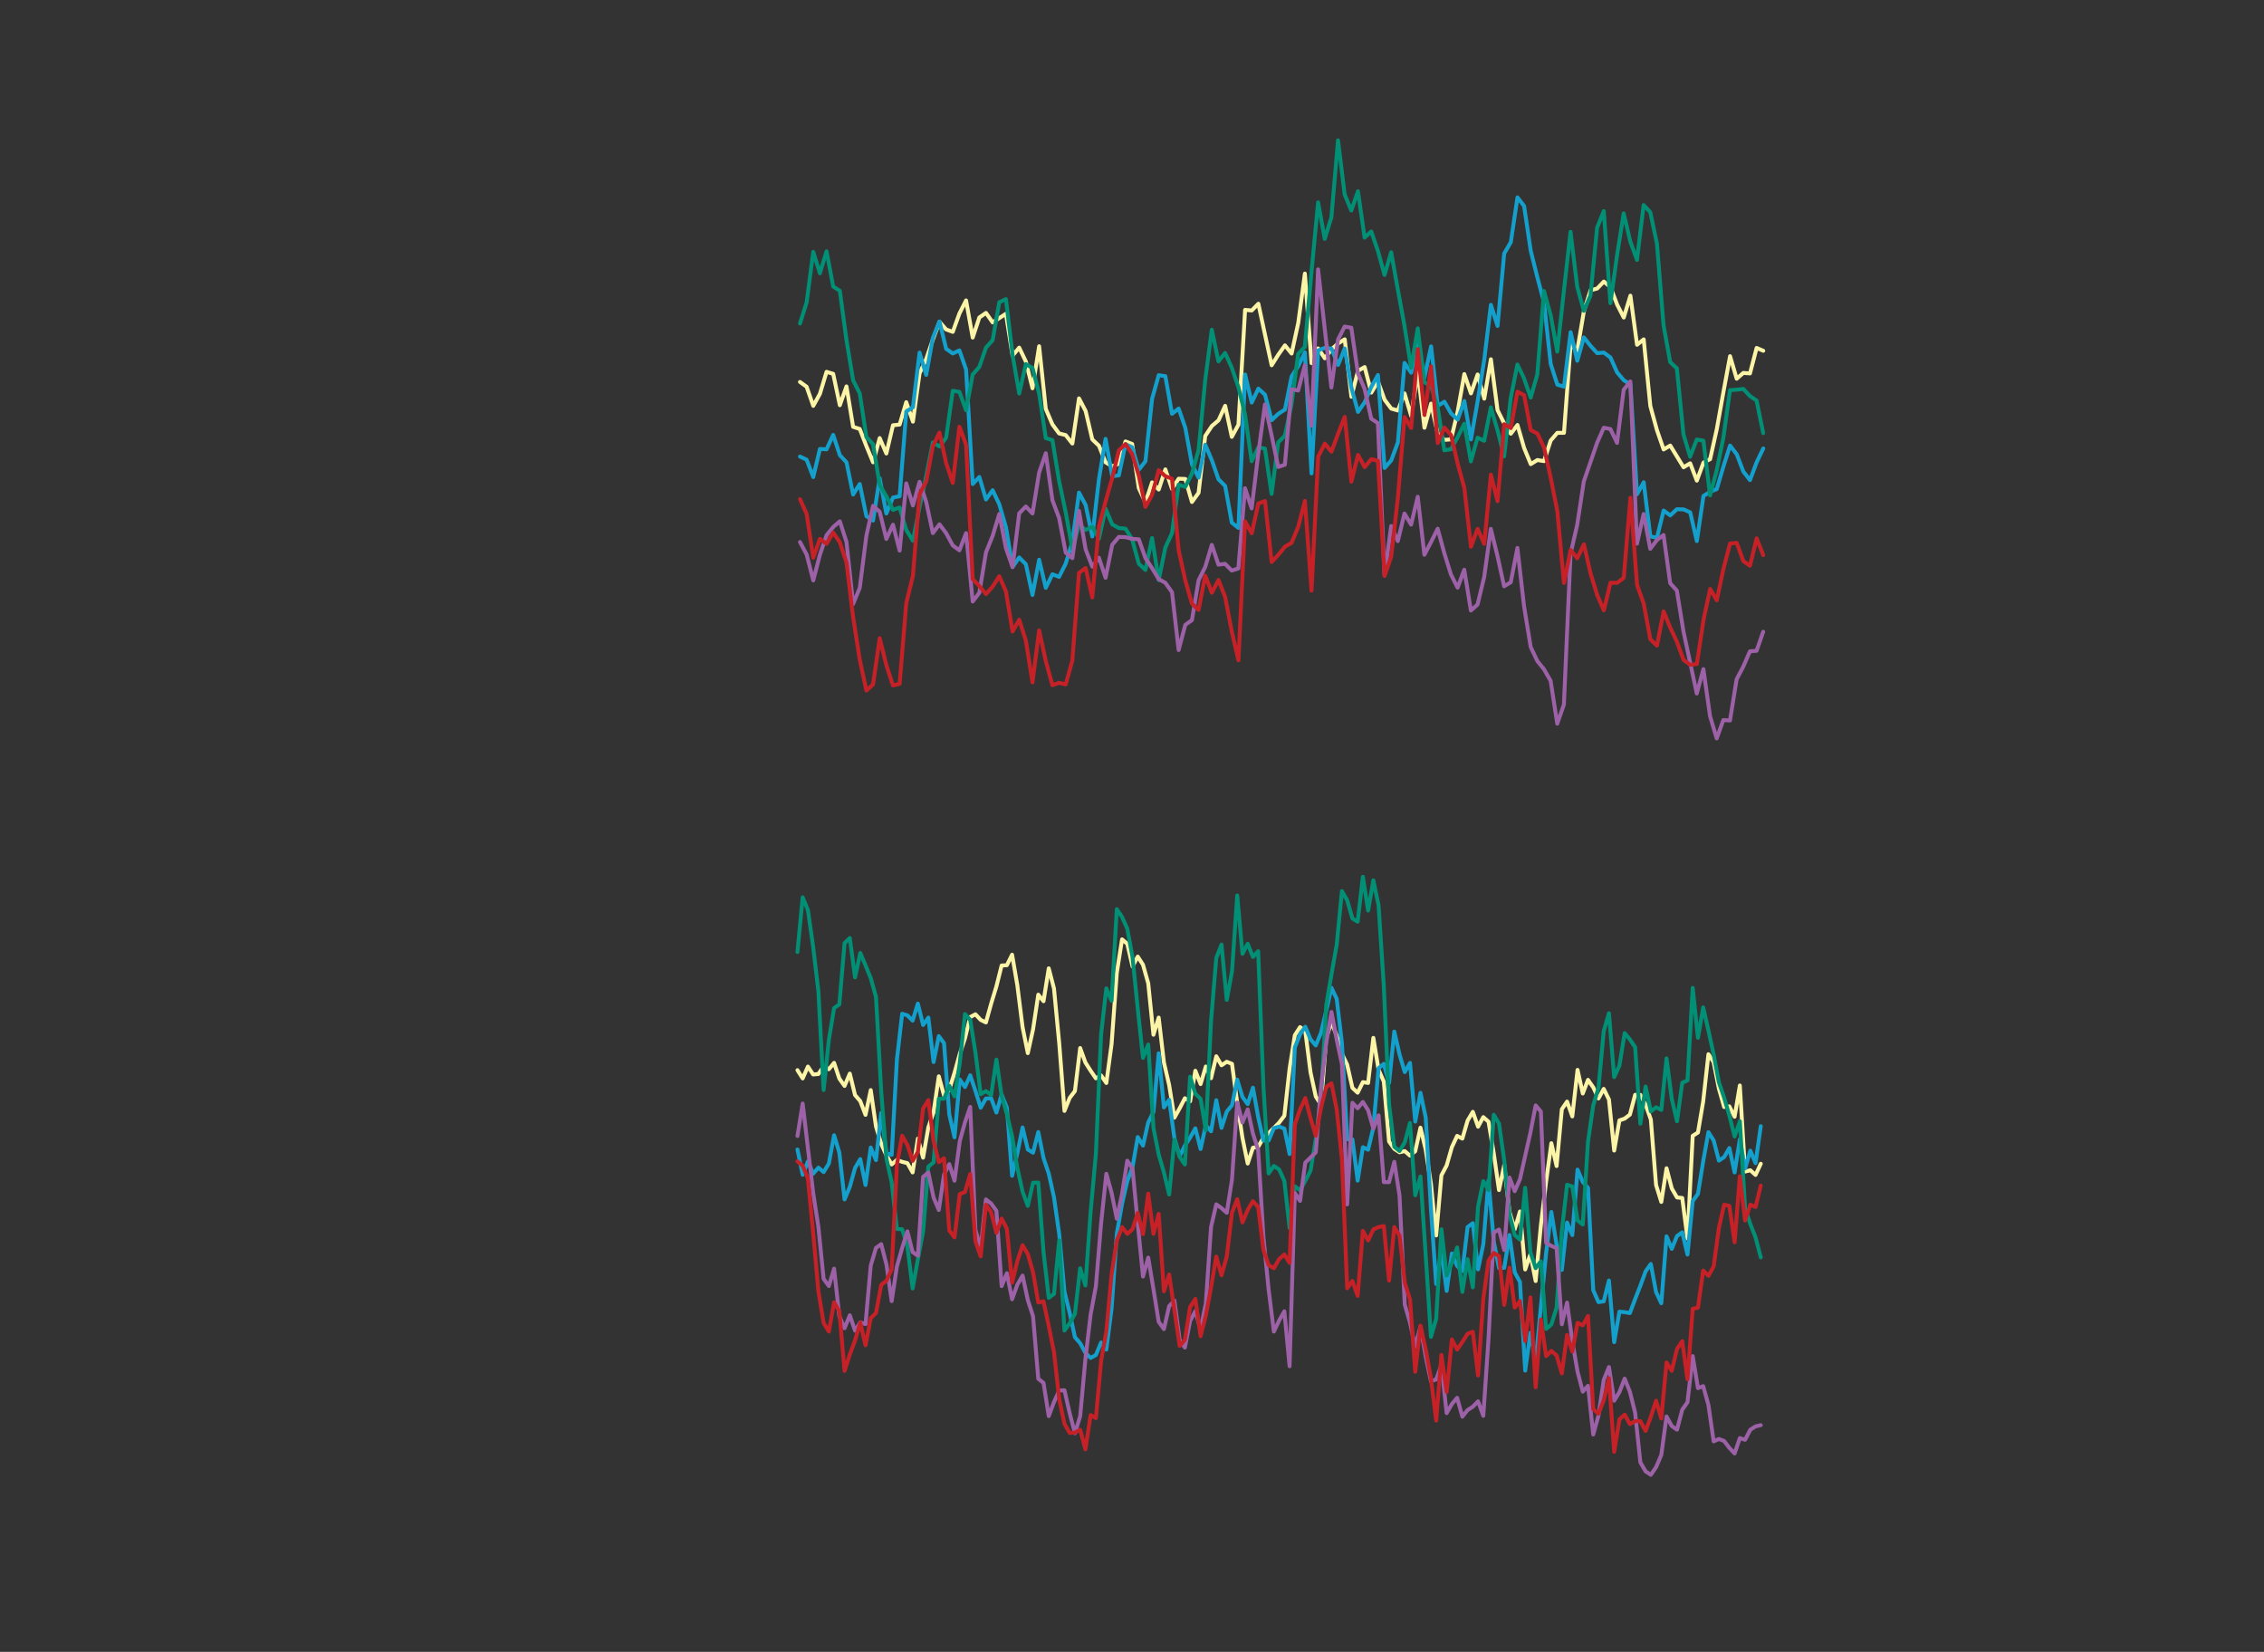 <?xml version="1.0" encoding="utf-8"?>
<!-- Generator: Adobe Illustrator 27.9.0, SVG Export Plug-In . SVG Version: 6.00 Build 0)  -->
<svg version="1.2" baseProfile="tiny" id="g-compare_emotions-Artboard_1-interactions-img" xmlns="http://www.w3.org/2000/svg" xmlns:xlink="http://www.w3.org/1999/xlink"
	 x="0px" y="0px" viewBox="0 0 1158.53 845.192" overflow="visible" xml:space="preserve">
<rect x="0" y="0" width="1158.53" height="845.192" fill="#333333" stroke="none"/>
<g>
	
	
	<g id="ava_x5F_happiness_00000083088221478809539150000004688435100606954911_">
		
			<path id="happiness_00000158744214347068930070000017682576517305072045_" fill="none" stroke="#FCF4A6" stroke-width="2" stroke-linecap="round" stroke-linejoin="round" d="
			M408.066,547.55l2.679,4.235l2.679-6.07l2.679,4.054l2.679-0.242l2.679-3.933l2.679,1.492l2.679-3.267l2.679,8.047l2.679,3.771
			l2.679-6.312l2.679,10.971l2.679,3.106l2.679,7.038l2.679-12.685l2.679,18.574l2.679,8.914l2.679,5.97l2.679,4.598l2.679-2.339
			l2.679,0.988l2.679,0.686l2.679,4.739l2.679-17.304l2.679,9.741l2.679-15.489l2.679-7.724l2.679-18.393l2.679,9.822l2.679-3.045
			l2.679-8.591l2.679-9.62l2.679-8.027l2.679-10.87l2.679-1.412l2.679,2.864l2.679,1.311l2.679-9.64l2.679-8.793l2.679-10.709
			l2.679-0.141l2.679-5.385l2.679,15.67l2.679,21.418l2.679,13.27l2.679-12.141l2.679-17.767l2.679,3.348l2.679-16.82l2.679,10.326
			l2.679,27.952l2.679,34.668l2.679-6.655l2.679-3.509l2.679-22.003l2.679,7.401l2.679,4.215l2.679,3.892l2.679-1.492l2.679,3.872
			l2.679-19.905l2.679-36.463l2.679-17.122l2.679,2.279l2.679,11.596l2.679-5.062l2.679,4.154l2.679,9.499l2.679,26.339l2.679-8.773
			l2.679,22.951l2.679,11.596l2.679,16.658l2.679-4.78l2.679-5.163l2.679,1.573l2.679-15.65l2.679,6.837l2.679-8.995l2.679,5.99
			l2.679-11.233l2.679,4.618l2.679-1.795l2.679,1.049l2.679,20.046l2.679,17.848l2.679,13.109l2.679-8.087l2.679-0.424l2.679-4.659
			l2.679-2.339l2.679-2.682l2.679-2.723l2.679-3.529l2.679-24.06l2.679-17.142l2.679-4.154l2.679,2.077l2.679,21.075l2.679,12.342
			l2.679,4.215l2.679-34.385l2.679-7.724l2.679,6.696l2.679,9.378l2.679,5.566l2.679,11.858l2.679,2.46l2.679-5.405l2.679,0.424
			l2.679-23.071l2.679,16.336l2.679,6.07l2.679,30.634l2.679,3.771l2.679,1.734l2.679-0.605l2.679,2.319l2.679-2.239l2.679-12.06
			l2.679,11.253l2.679,17.505l2.679,26.399l2.679-30.775l2.679-5.062l2.679-9.358l2.679-5.768l2.679,1.392l2.679-9.196l2.679-4.497
			l2.679,7.603l2.679-4.901l2.679,2.36l2.679,16.174l2.679,18.796l2.679-12.786l2.679,23.999l2.679,8.854l2.679-9.116l2.679,29.666
			l2.679-7.825l2.679,13.754l2.679-28.597l2.679-22.285l2.679-19.643l2.679,11.697l2.679-29.081l2.679-3.912l2.679,7.583
			l2.679-23.818l2.679,12.1l2.679-6.978l2.679,3.832l2.679,5.687l2.679-4.901l2.679,5.405l2.679,26.137l2.679-15.428l2.679-0.908
			l2.679-2.057l2.679-10.124l2.679,0.02l2.679,5.002l2.679,7.623l2.679,33.518l2.679,8.652l2.679-17.223l2.679,10.306l2.679,4.618
			l2.679,0.262l2.679,20.752l2.679-52.536l2.679-1.694l2.679-15.912l2.679-24.161l2.679,4.054l2.679,13.593l2.679,9.358l2.679-0.323
			l2.679,5.304l2.679-15.993l2.679,44.046l2.679-0.666l2.679,2.4l2.679-5.728"/>
	</g>
	<g id="ava_x5F_sadness_00000072996805874480027290000005124566234735288998_">
		
			<path id="sadness_00000159457805571028337860000016032379422509102261_" fill="none" stroke="#14A0CC" stroke-width="2" stroke-linecap="round" stroke-linejoin="round" d="
			M408.066,588.147l2.679,12.927l2.679-6.837l2.679,6.292l2.679-3.086l2.679,2.259l2.679-4.376l2.679-14.48l2.679,8.894
			l2.679,23.959l2.679-6.433l2.679-9.64l2.679-4.558l2.679,13.25l2.679-19.179l2.679,6.433l2.679-24.12l2.679,20.611l2.679,0.827
			l2.679-48.805l2.679-23.374l2.679,0.787l2.679,2.702l2.679-8.692l2.679,10.931l2.679-3.771l2.679,22.729l2.679-13.25l2.679,3.63
			l2.679,36.463l2.679,11.677l2.679-29.606l2.679,3.872l2.679-6.01l2.679,8.006l2.679,8.591l2.679-4.699l2.679-0.141l2.679,7.321
			l2.679-9.176l2.679,6.655l2.679,34.869l2.679-11.475l2.679-13.23l2.679,11.274l2.679,1.613l2.679-10.568l2.679,13.29l2.679,8.006
			l2.679,12.1l2.679,18.877l2.679,29.364l2.679,10.931l2.679,12.403l2.679,3.065l2.679,4.961l2.679,2.581l2.679-1.472l2.679-6.433
			l2.679,3.65l2.679-20.934l2.679-38.379l2.679-15.287l2.679-11.596l2.679-7.22l2.679-15.327l2.679,4.376l2.679-11.879l2.679-5.344
			l2.679-30.009l2.679,27.69l2.679-3.892l2.679,19.643l2.679,9.156l2.679-5.344l2.679-4.114l2.679-4.739l2.679,10.568l2.679-12.201
			l2.679,3.126l2.679-15.892l2.679,14.137l2.679-8.289l2.679-3.287l2.679-13.089l2.679,8.853l2.679,3.67l2.679-8.41l2.679,15.005
			l2.679,12.04h2.679l2.679-6.333l2.679-0.786l2.679,1.008l2.679,13.008l2.679-54.492l2.679-6.756l2.679-3.872l2.679,6.474
			l2.679,3.065l2.679-6.413l2.679-11.314l2.679-11.737l2.679,5.647l2.679,22.789l2.679,49.007l2.679,0.121l2.679,21.075
			l2.679-17.062l2.679,1.271l2.679-11.314l2.679-30.412l2.679-2.218l2.679,9.822l2.679-26.318l2.679,11.697l2.679,9.035l2.679-4.719
			l2.679,30.029l2.679-14.742l2.679,12.645l2.679,46.768l2.679,38.419l2.679-17.304l2.679,20.853l2.679-19.139l2.679,6.312
			l2.679,2.662l2.679-22.527l2.679-1.956l2.679,23.636l2.679-12.907l2.679-32.55l2.679,31.078l2.679,13.734l2.679-0.182
			l2.679-16.759l2.679,19.099l2.679,4.88l2.679,45.397l2.679-19.361l2.679,14.823l2.679-28.134l2.679-27.508l2.679-20.994
			l2.679,16.759l2.679,12.867l2.679-24.221l2.679,6.393l2.679-33.498l2.679,6.333l2.679,3.065l2.679,52.334l2.679,6.07l2.679-0.363
			l2.679-10.669l2.679,31.522l2.679-15.589l2.679,0.262l2.679,0.464l2.679-7.159l2.679-6.837l2.679-7.341l2.679-3.771l2.679,14.379
			l2.679,5.687l2.679-34.224l2.679,6.393l2.679-6.554l2.679-1.896l2.679,11.374l2.679-27.347l2.679-3.691l2.679-16.678l2.679-14.904
			l2.679,4.255l2.679,10.306l2.679-1.795l2.679-4.639l2.679,12.464l2.679-16.961l2.679,14.964l2.679-9.136l2.679,6.393l2.679-18.917
			"/>
	</g>
	<g id="ava_x5F_fear_00000096741404861175562120000001694263561617468091_">
		
			<path id="fear_00000080915066445124383770000017263470607381577135_" fill="none" stroke="#018F76" stroke-width="2" stroke-linecap="round" stroke-linejoin="round" d="
			M408.066,487.108l2.679-27.992l2.679,6.514l2.679,18.877l2.679,22.608l2.679,50.6l2.679-25.673l2.679-16.255l2.679-1.876
			l2.679-31.34l2.679-2.642l2.679,20.147l2.679-12.484l2.679,6.333l2.679,6.575l2.679,9.539l2.679,48.402l2.679,34.486l2.679,12.1
			l2.679,23.797l2.679,0.141l2.679,8.753l2.679,21.539l2.679-14.884l2.679-14.258l2.679-33.196l2.679-2.198l2.679-32.55l2.679,0.02
			l2.679-6.675l2.679,5.445l2.679-16.92l2.679-25.189l2.679,2.965l2.679,16.779l2.679,21.256l2.679-1.593l2.679,2.017l2.679-18.13
			l2.679,18.554l2.679,9.237l2.679,11.395l2.679,16.235l2.679,12.181l2.679,7.24l2.679-11.838l2.679-0.081l2.679,35.535
			l2.679,23.435l2.679-1.976l2.679-27.448l2.679,46.183l2.679-3.751l2.679-4.82l2.679-23.293l2.679,8.773l2.679-37.753l2.679-29.364
			l2.679-61.47l2.679-23.414l2.679,6.373l2.679-46.889l2.679,3.993l2.679,6.01l2.679,14.541l2.679,26.359l2.679,25.189l2.679-6.857
			l2.679,42.715l2.679,13.552l2.679,9.257l2.679,11.233l2.679-28.033l2.679,8.732l2.679,3.953l2.679-44.953l2.679,8.712l2.679,2.622
			l2.679,16.154l2.679-56.065l2.679-32.147l2.679-6.877l2.679,28.335l2.679-14.621l2.679-38.802l2.679,29.828l2.679-5.123
			l2.679,6.716l2.679-2.904l2.679,68.952l2.679,44.731l2.679-3.812l2.679,1.755l2.679,5.929l2.679,24.04l2.679-21.337l2.679,2.057
			l2.679-4.82l2.679-5.203l2.679-16.174l2.679-21.398l2.679-47.071l2.679-15.791l2.679-15.206l2.679-27.408l2.679,4.679l2.679,9.317
			l2.679,1.654l2.679-22.991l2.679,17.283l2.679-15.468l2.679,12.806l2.679,41.404l2.679,60.381l2.679,21.7l2.679,2.198l2.679-4.437
			l2.679-9.902l2.679,36.987l2.679-9.62l2.679,40.335l2.679,41.747l2.679-9.217l2.679-45.84l2.679,23.677l2.679-6.575l2.679-7.805
			l2.679,22.708l2.679-16.699l2.679,14.42l2.679-41.303l2.679-13.068l2.679,4.638l2.679-38.6l2.679,4.518l2.679,18.937l2.679,27.428
			l2.679,10.669l2.679,2.339l2.679-26.52l2.679,32.974l2.679,8.148l2.679-3.509l2.679,34.607l2.679-2.299l2.679-8.551l2.679-39.306
			l2.679-23.636l2.679,0.928l2.679,17.344l2.679,2.138l2.679-42.432l2.679-18.574l2.679-8.995l2.679-28.9l2.679-9.257l2.679,32.691
			l2.679-5.889l2.679-16.638l2.679,3.267l2.679,3.933l2.679,39.145l2.679-18.977l2.679,12.705l2.679-2.097l2.679,1.331l2.679-26.339
			l2.679,20.692l2.679,11.455l2.679-19.724l2.679-1.15l2.679-47.373l2.679,25.552l2.679-15.569l2.679,11.838l2.679,12.282
			l2.679,14.218l2.679,7.825l2.679,9.257l2.679,10.628l2.679-7.764l2.679,44.368l2.679,8.188l2.679,6.837l2.679,10.245"/>
	</g>
	<g id="ava_x5F_surprise_00000079474976409557273900000017006057071745004189_">
		
			<path id="surprise_00000110458617727231382160000007753406010702513294_" fill="none" stroke="#9D61A7" stroke-width="2" stroke-linecap="round" stroke-linejoin="round" d="
			M408.066,581.249l2.679-16.638l2.679,22.85l2.679,22.829l2.679,17.404l2.679,26.661l2.679,3.65l2.679-8.874l2.679,24.302
			l2.679,6.151l2.679-6.615l2.679,7.865l2.679-4.235l2.679,0.908l2.679-29.949l2.679-9.055l2.679-1.916l2.679,10.406l2.679,18.736
			l2.679-17.788l2.679-9.398l2.679-8.49l2.679,10.608l2.679,1.876l2.679-40.355l2.679-2.259l2.679,12.786l2.679,6.393l2.679-18.13
			l2.679-5.324l2.679,8.47l2.679-20.147l2.679-9.741l2.679-7.885l2.679,62.942l2.679,9.156l2.679-24.745l2.679,2.118l2.679,3.691
			l2.679,38.56l2.679-6.595l2.679,13.29l2.679-7.442l2.679-4.639l2.679,12.464l2.679,8.349l2.679,31.985l2.679,2.097l2.679,17.001
			l2.679-7.2l2.679-5.889l2.679-0.161l2.679,11.758l2.679,10.245l2.679-8.692l2.679-29.202l2.679-22.87l2.679-14.339l2.679-32.369
			l2.679-25.29l2.679,9.721l2.679,13.29l2.679-12.685l2.679-17.021l2.679,4.074l2.679,28.013l2.679,27.206l2.679-9.68l2.679,16.094
			l2.679,16.739l2.679,3.731l2.679-11.798l2.679-2.823l2.679,20.067l2.679,4.013l2.679-13.653l2.679-4.981l2.679,9.156l2.679-13.109
			l2.679-39.125l2.679-11.576l2.679,1.936l2.679,2.4l2.679-17.062l2.679-39.367l2.679,10.225l2.679-6.696l2.679,12.342l2.679,8.45
			l2.679,44.227l2.679,27.186l2.679,21.458l2.679-5.647l2.679-4.739l2.679,28.113l2.679-88.656l2.679,4.074l2.679-19.583
			l2.679-2.622l2.679-2.622l2.679-33.155l2.679-22.87l2.679-15.831l2.679,14.178l2.679,12.564l2.679,71.735l2.679-51.992
			l2.679,2.783l2.679-3.227l2.679,4.235l2.679,9.418l2.679-6.796l2.679,34.164l2.679,0.02l2.679-10.386l2.679,17.263l2.679,55.783
			l2.679,9.237l2.679,12.262l2.679-10.225l2.679,15.347l2.679,12.584l2.679-0.908l2.679-7.442l2.679,24.665l2.679-4.659l2.679-3.186
			l2.679,9.66l2.679-3.368l2.679-1.714l2.679-2.783l2.679,7.422l2.679-39.528l2.679-54.21l2.679-1.573l2.679,10.507l2.679-37.108
			l2.679,6.978l2.679-6.091l2.679-11.979l2.679-11.899l2.679-13.916l2.679,3.126l2.679,67.178l2.679,1.573l2.679,1.15l2.679,38.963
			l2.679-11.092l2.679,19.704l2.679,15.61l2.679,10.245l2.679-2.965l2.679,24.907l2.679-9.68l2.679-18.211l2.679-6.655l2.679,17.243
			l2.679-4.417l2.679-6.877l2.679,6.696l2.679,10.729l2.679,25.411l2.679,4.598l2.679,1.775l2.679-3.912l2.679-6.292l2.679-19.643
			l2.679,4.901l2.679,1.835l2.679-10.225l2.679-3.791l2.679-23.636l2.679,16.396l2.679-1.008l2.679,9.62l2.679,18.635l2.679-1.21
			l2.679,1.008l2.679,3.529l2.679,2.864l2.679-7.865l2.679,0.867l2.679-5.143l2.679-1.714l2.679-0.625"/>
	</g>
	<g id="ava_x5F_anger_00000158748569944738080500000015232324223903490202_">
		
			<path id="anger_00000160907102209995885990000009008642065027815831_" fill="none" stroke="#C62127" stroke-width="2" stroke-linecap="round" stroke-linejoin="round" d="
			M408.066,594.217l2.679,2.198l2.679,6.696l2.679,27.649l2.679,29.908l2.679,16.275l2.679,4.356l2.679-14.984l2.679,4.618
			l2.679,30.493l2.679-8.369l2.679-7.22l2.679-9.116l2.679,11.596l2.679-13.875l2.679-2.622l2.679-14.379l2.679-2.178l2.679-5.768
			l2.679-53.524l2.679-14.823l2.679,4.699l2.679,8.127l2.679-4.558l2.679-22.144l2.679-4.396l2.679,20.934l2.679,10.83l2.679-1.976
			l2.679,36.947l2.679,3.509l2.679-22.144l2.679-1.069l2.679-9.237l2.679,34.547l2.679,7.643l2.679-26.44l2.679,3.912l2.679,10.467
			l2.679-7.301l2.679,5.163l2.679,27.629l2.679-11.052l2.679-8.087l2.679,4.497l2.679,9.297l2.679,15.489l2.679-0.565l2.679,12.584
			l2.679,13.371l2.679,24.04l2.679,12.645l2.679,4.659l2.679-0.141l2.679-1.472l2.679,10.023l2.679-17.546l2.679,1.553l2.679-29.223
			l2.679-15.126l2.679-29.182l2.679-17.284l2.679-6.897l2.679,3.449l2.679-2.4l2.679-8.349l2.679,10.911l2.679-20.712l2.679,20.551
			l2.679-10.245l2.679,39.649l2.679-8.611l2.679,18.171l2.679,18.352l2.679-3.065l2.679-16.84l2.679-4.094l2.679,19.058
			l2.679-10.608l2.679-14.42l2.679-15.71l2.679,9.559l2.679-9.64l2.679-22.406l2.679-6.857l2.679,11.838l2.679-6.373l2.679-4.497
			l2.679,3.025l2.679,21.861l2.679,7.885l2.679,1.553l2.679-4.639l2.679-2.4l2.679,4.296l2.679-70.828l2.679-7.623l2.679-5.869
			l2.679,10.245l2.679,9.035l2.679-14.258l2.679-10.669l2.679-1.876l2.679,13.371l2.679,25.471l2.679,65.988l2.679-3.731
			l2.679,7.623l2.679-33.276l2.679,4.941l2.679-5.647l2.679-1.23l2.679-0.484l2.679,27.891l2.679-27.387l2.679,4.336l2.679,24.161
			l2.679,8.571l2.679,36.967l2.679-23.596l2.679,12.181l2.679,14.702l2.679,21.68l2.679-33.599l2.679,18.978l2.679-26.883
			l2.679,5.163l2.679-3.872l2.679-4.195l2.679-1.008l2.679,22.325l2.679-39.105l2.679-19.643l2.679-3.933l2.679,1.613l2.679,24.947
			l2.679-18.978l2.679,20.369l2.679-3.307l2.679,20.43l2.679-22.305l2.679,45.961l2.679-34.627l2.679,18.695l2.679-2.662
			l2.679,2.299l2.679,9.237l2.679-19.724l2.679,8.511l2.679-14.682l2.679,1.291l2.679-4.82l2.679,47.676l2.679,2.36l2.679-6.877
			l2.679-11.253l2.679,37.612l2.679-16.598l2.679-2.44l2.679,4.88l2.679-1.593l2.679,0.081l2.679,4.961l2.679-7.26l2.679-8.208
			l2.679,9.116l2.679-28.678l2.679,4.276l2.679-11.173l2.679-3.993l2.679,19.522l2.679-36.079l2.679-0.565l2.679-18.998l2.679,2.682
			l2.679-4.78l2.679-19.683l2.679-11.899l2.679,0.605l2.679,18.615l2.679-33.76l2.679,22.587l2.679-8.067l2.679,1.17l2.679-10.951"
			/>
	</g>
	<g id="caleb_x5F_happiness_00000125600806218010344780000004473120037133953183_">
		
			<path id="happiness_00000086666381234909461440000004324764906637156997_" fill="none" stroke="#FCF4A6" stroke-width="2" stroke-linecap="round" stroke-linejoin="round" d="
			M409.362,195.431l3.399,2.449l3.399,9.78l3.399-6.141l3.399-11.271l3.399,1.029l3.399,16.063l3.399-9.638l3.399,20.696
			l3.399,1.083l3.399,8.786l3.399,8.253l3.399-12.371l3.399,7.881l3.399-14.448l3.399-0.355l3.399-11.466l3.399,9.975l3.399-24.743
			l3.399-7.277l3.399-9.957l3.399-9.105l3.399,3.905l3.399,1.242l3.399-9.389l3.399-6.709l3.399,19.027l3.399-10.295l3.399-2.343
			l3.399,4.863l3.399-2.201l3.399-2.219l3.399,21.441l3.399-4.118l3.399,7.118l3.399,13.685l3.399-21.512l3.399,32.055l3.399,7.952
			l3.399,4.615l3.399,0.852l3.399,4.331l3.399-23.127l3.399,6.496l3.399,14.501l3.399,3.23l3.399,8.484l3.399,2.023l3.399-1.278
			l3.399-11.431l3.399,1.296l3.399,22.577l3.399,7.348l3.399-10.259l3.399,3.656l3.399-10.312l3.399,9.993l3.399-5.218l3.399,0.124
			l3.399,11.786l3.399-4.686l3.399-29.091l3.399-5.094l3.399-2.911l3.399-7.419l3.399,15.868l3.399-6.195l3.399-58.768l3.399,0.319
			l3.399-3.461l3.399,15.85l3.399,15.637l3.399-5.414l3.399-4.775l3.399,4.189l3.399-15.637l3.399-25.275l3.399,45.829l3.399-7.544
			l3.399,5.041l3.399-4.508l3.399-3.088l3.399-2.094l3.399,29.358l3.399-13.259l3.399-1.899l3.399,13.064l3.399-5.68l3.399,9.336
			l3.399,4.526l3.399,0.976l3.399-8.768l3.399,11.519l3.399-22.506l3.399,28.577l3.399-12.354l3.399,15.353l3.399,3.23l3.399-0.284
			l3.399-14.235l3.399-19.169l3.399,9.886l3.399-9.691l3.399,12.371l3.399-20.146l3.399,26.021l3.399,6.798l3.399,5.272l3.399-4.473
			l3.399,11.768l3.399,8.271l3.399-2.094l3.399,0.568l3.399-10.543l3.399-3.94h3.399l3.399-45.084l3.399,3.035l3.399-20.181
			l3.399-10.721l3.399-0.887l3.399-3.568l3.399,2.875l3.399,8.892l3.399,6.656l3.399-11.2l3.399,25.133l3.399-2.769l3.399,34.114
			l3.399,12.371l3.399,9.833l3.399-1.988l3.399,5.556l3.399,5.556l3.399-2.023l3.399,8.857l3.399-9.265l3.399-1.722l3.399-15.318
			l3.399-18.992l3.399-18.388l3.399,11.537l3.399-2.964l3.399,0.248l3.399-13.028l3.399,1.455"/>
	</g>
	<g id="caleb_x5F_sadness_00000065771376230960261820000008097054793409402279_">
		
			<path id="sadness_00000031891949232069391970000016649514390556908209_" fill="none" stroke="#14A0CC" stroke-width="2" stroke-linecap="round" stroke-linejoin="round" d="
			M409.362,233.61l3.399,1.597l3.399,8.892l3.399-14.377l3.399,0.177l3.399-7.402l3.399,10.383l3.399,3.656l3.399,16.507
			l3.399-5.396l3.399,16.454l3.399,2.236l3.399-21.637l3.399,18.033l3.399-8.165l3.399-0.639l3.399-43.362l3.399-2.201l3.399-27.955
			l3.399,11.413l3.399-18.903l3.399-8.431l3.399,13.951l3.399,2.414l3.399-1.562l3.399,9.744l3.399,58.626l3.399-3.621l3.399,11.519
			l3.399-4.739l3.399,7.171l3.399,11.768l3.399,20.341l3.399-4.863l3.399,3.461l3.399,15.744l3.399-18.069l3.399,14.395l3.399-6.958
			l3.399,1.349l3.399-6.816l3.399-11.076l3.399-25.24l3.399,6.372l3.399,16.099l3.399-29.251l3.399-20.696l3.399,19.116l3.399-0.444
			l3.399-15.974l3.399,1.597l3.399,11.519l3.399-4.331l3.399-31.967l3.399-12.105l3.399,0.515l3.399,19.24l3.399-2.662l3.399,9.78
			l3.399,18.69l3.399,6.887l3.399-16.897l3.399,7.987l3.399,9.744l3.399,3.372l3.399,18.797l3.399,2.698l3.399-78.506l3.399,14.359
			l3.399-7.118l3.399,3.106l3.399,12.993l3.399-3.213l3.399-2.183l3.399-16.897l3.399-5.343l3.399-6.993l3.399,61.91l3.399-62.922
			l3.399-1.331l3.399,0.408l3.399,8.324l3.399-8.395l3.399,20.004l3.399,12.442l3.399-4.917l3.399-7.934l3.399-6.035l3.399,47.568
			l3.399-3.887l3.399-9.176l3.399-40.682l3.399,4.988l3.399-16.205l3.399,18.53l3.399-15.779l3.399,30.44l3.399-2.13l3.399,5.946
			l3.399,3.195l3.399-9.478l3.399,19.649l3.399-19.489l3.399-21.335l3.399-28.044l3.399,10.774l3.399-37.008l3.399-5.84
			l3.399-22.897l3.399,4.42l3.399,22.95l3.399,13.596l3.399,12.833l3.399,31.363l3.399,10.632l3.399,1.012l3.399-27.867
			l3.399,14.626l3.399-11.928l3.399,4.313l3.399,3.71l3.399-0.266l3.399,2.52l3.399,7.597l3.399,4.011l3.399,2.165l3.399,56.177
			l3.399-6.124l3.399,27.742l3.399,0.603l3.399-13.88l3.399,2.485l3.399-3.159l3.399,0.089l3.399,1.509l3.399,14.697l3.399-23.092
			l3.399-2.112l3.399-1.42l3.399-11.537l3.399-10.703l3.399,4.42l3.399,8.875l3.399,4.384l3.399-9.105l3.399-7.1"/>
	</g>
	<g id="caleb_x5F_fear_00000067226588137511985730000017191714402339821979_">
		
			<path id="fear_00000140003591783801023910000010936235245248185260_" fill="none" stroke="#018F76" stroke-width="2" stroke-linecap="round" stroke-linejoin="round" d="
			M409.362,165.523l3.399-10.792l3.399-25.861l3.399,10.969l3.399-11.271l3.399,18.051l3.399,2.165l3.399,25.275l3.399,20.501
			l3.399,6.745l3.399,22.347l3.399,3.603l3.399,20.891l3.399,5.751l3.399,6.976l3.399-1.225l3.399,11.502l3.399,5.538l3.399-17.27
			l3.399-15.832l3.399-17.199l3.399,2.041l3.399-4.455l3.399-24.033l3.399,0.586l3.399,9.389l3.399-18.317l3.399-3.887l3.399-9.851
			l3.399-3.781l3.399-19.418l3.399-1.615l3.399,28.541l3.399,19.755l3.399-15.052l3.399,1.988l3.399,13.152l3.399,22.737
			l3.399,1.029l3.399,20.856l3.399,16.116l3.399,18.761l3.399-12.283l3.399,2.485l3.399-1.651l3.399,6.159l3.399-15.371l3.399,8.04
			l3.399,1.864l3.399,0.319l3.399,5.467l3.399,12.496l3.399,3.159l3.399-16.312l3.399,21.53l3.399-16.738l3.399-7.313l3.399-24.778
			l3.399,1.083l3.399-6.763l3.399-12.087l3.399-35.765L620.1,168.7l3.399,16.205l3.399-4.313l3.399,7.473l3.399,9.975l3.399,13.951
			l3.399,23.997l3.399-7.118l3.399,0.657l3.399,23.198l3.399-26.393l3.399-3.39l3.399-16.099l3.399-25.772l3.399-3.55l3.399-38.215
			l3.399-35.783l3.399,18.69l3.399-11.005l3.399-39.404l3.399,27.725l3.399,8.165l3.399-9.851l3.399,23.731l3.399-3.124l3.399,9.869
			l3.399,12.336l3.399-11.59l3.399,19.045l3.399,18.53l3.399,21.548l3.399-20.181l3.399,27.618l3.399,1.864l3.399,10.845
			l3.399,22.045l3.399-0.55l3.399-6.088l3.399-6.94l3.399,19.276l3.399-12.141l3.399,1.597l3.399-17.093l3.399,11.626l3.399,13.436
			l3.399-29.89l3.399-17.11l3.399,7.1l3.399,9.833l3.399-11.928l3.399-42.599l3.399,12.265l3.399,18.708l3.399-31.132l3.399-30.139
			l3.399,28.08l3.399,12.354l3.399-7.845l3.399-34.718l3.399-8.466l3.399,47.107l3.399-24.53l3.399-21.406l3.399,14.466l3.399,9.336
			l3.399-28.062l3.399,3.639l3.399,15.992l3.399,41.906l3.399,18.814l3.399,3.177l3.399,33.83l3.399,11.413l3.399-8.804l3.399,0.586
			l3.399,28.026l3.399-12.868l3.399-16.578l3.399-24.441l3.399-0.213l3.399-0.408l3.399,3.621l3.399,2.325l3.399,16.649"/>
	</g>
	<g id="caleb_x5F_surprise_00000021091209536178183160000007916144928790871442_">
		
			<path id="surprise_00000057835616367885897620000016911920305987299992_" fill="none" stroke="#9D61A7" stroke-width="2" stroke-linecap="round" stroke-linejoin="round" d="
			M409.362,277.326l3.399,6.372l3.399,13.294l3.399-13.117l3.399-10.028l3.399-4.189l3.399-2.929l3.399,10.543l3.399,31.789
			l3.399-8.289l3.399-26.766l3.399-15.194l3.399,3.053l3.399,13.898l3.399-7.313l3.399,13.294l3.399-34.398l3.399,11.289
			l3.399-12.105l3.399,10.295l3.399,15.939l3.399-4.491l3.399,4.526l3.399,6.283l3.399,2.503l3.399-8.804l3.399,34.984l3.399-4.473
			l3.399-20.678l3.399-8.413l3.399-11.218l3.399,17.465l3.399,9.744l3.399-27.547l3.399-3.497l3.399,3.585l3.399-20.98l3.399-9.851
			l3.399,24.05l3.399,9.034l3.399,17.767l3.399,2.84l3.399-24.175l3.399,19.649l3.399,8.875l3.399-4.579l3.399,10.259l3.399-16.862
			l3.399-4.047l3.399,0.142l3.399,0.852l3.399,0.248l3.399,9.602l3.399,5.147l3.399,5.627l3.399,1.881l3.399,4.81l3.399,29.588
			l3.399-12.886l3.399-2.414l3.399-20.412l3.399-6.798L620.1,278.8l3.399,10.117l3.399-0.426l3.399,3.443l3.399-1.1l3.399-41.037
			l3.399,10.33l3.399-28.151l3.399-25.062l3.399,15.832l3.399,16.187l3.399-1.154l3.399-38.605l3.399,0.639l3.399-12.922
			l3.399,30.884l3.399-79.961l3.399,30.352l3.399,30.085l3.399-24.583l3.399-6.585l3.399,0.603l3.399,23.376l3.399,7.916
			l3.399,15.265l3.399,2.236l3.399,77.955l3.399-25.293l3.399,7.721l3.399-14.111l3.399,5.68l3.399-14.271l3.399,29.695l3.399-6.479
			l3.399-6.869l3.399,12.549l3.399,10.898l3.399,6.727l3.399-9.194l3.399,20.891l3.399-3.035l3.399-14.093l3.399-24.672
			l3.399,13.898l3.399,15.495l3.399-2.059l3.399-17.554l3.399,29.784l3.399,20.873l3.399,7.189l3.399,4.224l3.399,5.911
			l3.399,21.938l3.399-9.762l3.399-77.121l3.399-14.821l3.399-22.293l3.399-9.833l3.399-9.904l3.399-7.686l3.399,0.657l3.399,7.1
			l3.399-27.192l3.399-4.26l3.399,83.014l3.399-15.176l3.399,17.82l3.399-4.508l3.399-2.574l3.399,24.672l3.399,3.745l3.399,20.962
			l3.399,15.886l3.399,15.832l3.399-12.46l3.399,24.104l3.399,11.324l3.399-9.372l3.399,0.213l3.399-21.086l3.399-6.479l3.399-7.828
			l3.399-0.266l3.399-9.744"/>
	</g>
	<g id="caleb_x5F_anger_00000021829922523246981690000007810155879539243676_">
		
			<path id="anger_00000011014164730366253220000002322691516237798299_" fill="none" stroke="#C62127" stroke-width="2" stroke-linecap="round" stroke-linejoin="round" d="
			M409.362,255.406l3.399,7.526l3.399,22.4l3.399-9.602l3.399,2.538l3.399-5.786l3.399,5.005l3.399,10.277l3.399,27.991
			l3.399,21.885l3.399,15.69l3.399-3.159l3.399-23.642l3.399,13.774l3.399,10.419l3.399-0.834l3.399-41.267l3.399-14.004
			l3.399-41.711l3.399-6.514l3.399-18.104l3.399-6.958l3.399,15.619l3.399,10.135l3.399-28.772l3.399,9.23l3.399,68.726l3.399,3.603
			l3.399,4.1l3.399-3.816l3.399-5.325l3.399,7.792l3.399,20.483l3.399-6.017l3.399,10.738l3.399,21.299l3.399-26.589l3.399,15.726
			l3.399,12.336l3.399-1.207l3.399,0.781l3.399-12.265l3.399-44.782l3.399-2.503l3.399,15.052l3.399-36.28l3.399-12.797
			l3.399-11.999l3.399-14.164l3.399-3.23l3.399,5.094l3.399,11.022l3.399,16.063l3.399-6.106l3.399-12.744l3.399,3.124l3.399,1.225
			l3.399,36.67l3.399,15.389l3.399,11.963l3.399,3.159l3.399-17.501l3.399,8.715l3.399-6.496l3.399,8.697l3.399,17.661l3.399,14.732
			l3.399-71.104l3.399,6.088l3.399-15.247l3.399-1.242l3.399,31.186l3.399-3.656l3.399-4.171l3.399-1.988l3.399-8.218l3.399-13.206
			l3.399,45.9l3.399-68.477l3.399-6.745l3.399,4.1l3.399-9.194l3.399-8.555l3.399,33.12l3.399-13.685l3.399,6.266l3.399-4.1
			l3.399,0.834l3.399,58.893l3.399-9.957l3.399-30.085l3.399-41.214l3.399,5.573l3.399-40.415l3.399,33.724l3.399-24.867
			l3.399,39.244l3.399-7.916l3.399,3.887l3.399,14.59l3.399,12.389l3.399,30.121l3.399-9.141l3.399,7.65l3.399-35.375l3.399,13.543
			l3.399-39.404l3.399,1.952l3.399-18.513l3.399,1.757l3.399,17.856l3.399,1.757l3.399,7.189l3.399,15.371l3.399,17.164
			l3.399,36.741l3.399-16.933l3.399,4.295l3.399-7.153l3.399,14.839l3.399,11.111l3.399,7.828l3.399-14.111l3.399,0.071l3.399-2.591
			l3.399-40.948l3.399,44.604l3.399,9.46l3.399,18.335l3.399,3.266l3.399-17.519l3.399,8.307l3.399,7.224l3.399,9.265l3.399,2.52
			l3.399-0.408l3.399-22.453l3.399-15.957l3.399,5.786l3.399-16.01l3.399-13.01l3.399-0.355l3.399,9.336l3.399,2.378l3.399-14.022
			l3.399,8.608"/>
	</g>
</g>
<style>
#g-compare_emotions-Artboard_1-interactions-img rect, #g-compare_emotions-Artboard_1-interactions-img circle, #g-compare_emotions-Artboard_1-interactions-img path, #g-compare_emotions-Artboard_1-interactions-img line, #g-compare_emotions-Artboard_1-interactions-img polyline, #g-compare_emotions-Artboard_1-interactions-img polygon { vector-effect: non-scaling-stroke; }
</style>
</svg>

